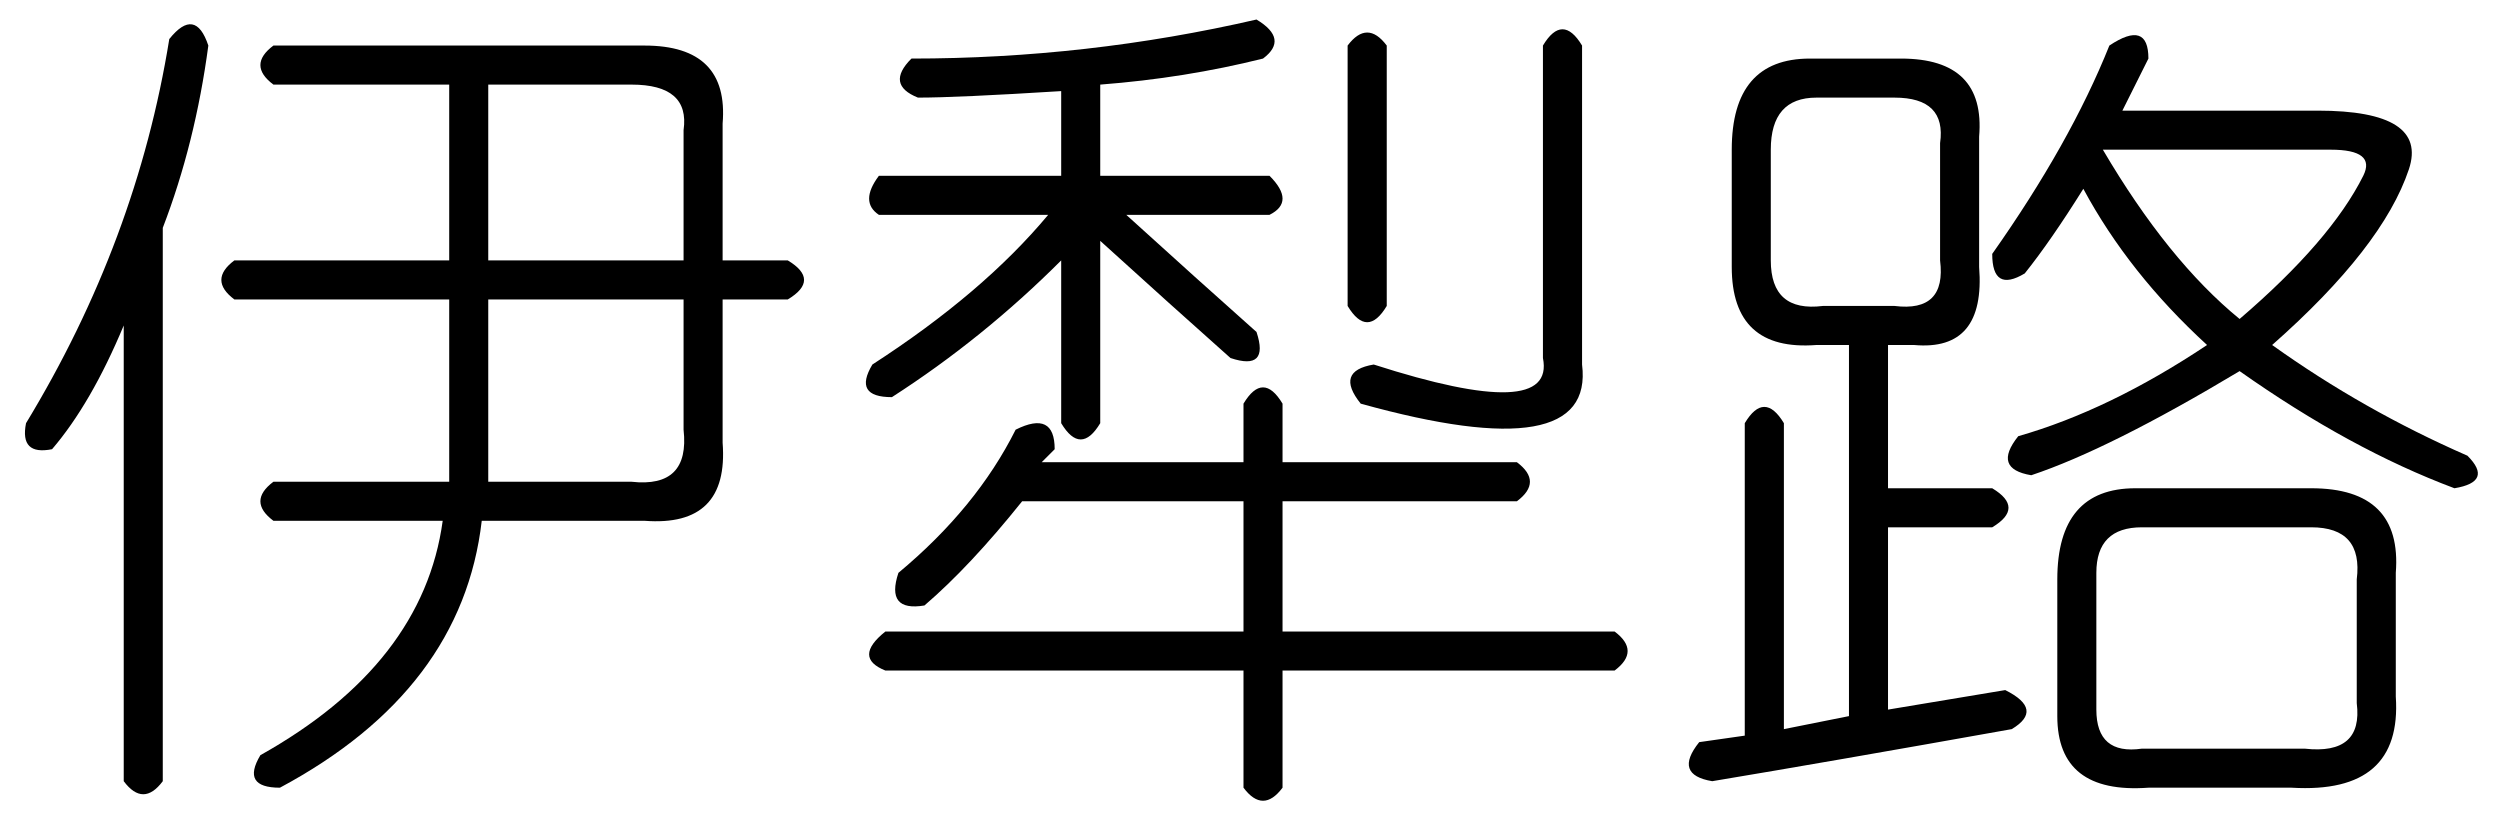 <?xml version='1.0' encoding='UTF-8'?>
<!-- This file was generated by dvisvgm 2.3.5 -->
<svg height='10.5pt' version='1.1' viewBox='-72 -72.082 31.5 10.5' width='31.5pt' xmlns='http://www.w3.org/2000/svg' xmlns:xlink='http://www.w3.org/1999/xlink'>
<defs>
<path d='M2.625 -8.039Q2.461 -6.809 2.051 -5.742V1.23Q1.805 1.559 1.559 1.23V-4.512Q1.148 -3.527 0.656 -2.953Q0.246 -2.871 0.328 -3.281Q1.723 -5.578 2.133 -8.121Q2.461 -8.531 2.625 -8.039ZM3.445 -8.039H8.121Q9.187 -8.039 9.105 -7.055V-5.332H9.926Q10.336 -5.086 9.926 -4.84H9.105V-3.035Q9.187 -1.969 8.121 -2.051H6.07Q5.824 0.082 3.527 1.312Q3.035 1.312 3.281 0.902Q5.332 -0.246 5.578 -2.051H3.445Q3.117 -2.297 3.445 -2.543H5.66V-4.84H2.953Q2.625 -5.086 2.953 -5.332H5.66V-7.547H3.445Q3.117 -7.793 3.445 -8.039ZM7.957 -7.547H6.152V-5.332H8.613V-6.973Q8.695 -7.547 7.957 -7.547ZM8.613 -4.84H6.152V-2.543H7.957Q8.695 -2.461 8.613 -3.199V-4.84Z' id='g0-1081'/>
<path d='M5.332 -8.367Q5.742 -8.121 5.414 -7.875Q4.43 -7.629 3.363 -7.547V-6.398H5.496Q5.824 -6.07 5.496 -5.906H3.691Q4.594 -5.086 5.332 -4.43Q5.496 -3.937 5.004 -4.102Q4.266 -4.758 3.363 -5.578V-3.281Q3.117 -2.871 2.871 -3.281V-5.332Q1.887 -4.348 0.738 -3.609Q0.246 -3.609 0.492 -4.02Q1.887 -4.922 2.707 -5.906H0.574Q0.328 -6.07 0.574 -6.398H2.871V-7.465Q1.559 -7.383 1.066 -7.383Q0.656 -7.547 0.984 -7.875Q3.199 -7.875 5.332 -8.367ZM6.973 -8.039V-4.758Q6.727 -4.348 6.48 -4.758V-8.039Q6.727 -8.367 6.973 -8.039ZM9.434 -8.039V-4.02Q9.598 -2.707 6.645 -3.527Q6.316 -3.937 6.809 -4.02Q9.105 -3.281 8.941 -4.102V-8.039Q9.187 -8.449 9.434 -8.039ZM2.297 -3.199Q2.789 -3.445 2.789 -2.953L2.625 -2.789H5.168V-3.527Q5.414 -3.937 5.66 -3.527V-2.789H8.613Q8.941 -2.543 8.613 -2.297H5.66V-0.656H9.844Q10.172 -0.41 9.844 -0.164H5.66V1.312Q5.414 1.641 5.168 1.312V-0.164H0.656Q0.246 -0.328 0.656 -0.656H5.168V-2.297H2.379Q1.723 -1.477 1.148 -0.984Q0.656 -0.902 0.82 -1.395Q1.805 -2.215 2.297 -3.199Z' id='g0-10160'/>
<path d='M5.578 -8.039Q6.07 -8.367 6.07 -7.875Q5.906 -7.547 5.742 -7.219H8.203Q9.598 -7.219 9.352 -6.48Q9.023 -5.496 7.629 -4.266Q8.777 -3.445 10.09 -2.871Q10.418 -2.543 9.926 -2.461Q8.613 -2.953 7.219 -3.937Q5.578 -2.953 4.594 -2.625Q4.102 -2.707 4.43 -3.117Q5.578 -3.445 6.809 -4.266Q5.824 -5.168 5.25 -6.234Q4.84 -5.578 4.512 -5.168Q4.102 -4.922 4.102 -5.414Q5.086 -6.809 5.578 -8.039ZM1.805 -7.875H2.953Q4.02 -7.875 3.937 -6.891V-5.25Q4.02 -4.184 3.117 -4.266H2.789V-2.461H4.102Q4.512 -2.215 4.102 -1.969H2.789V0.328L4.266 0.082Q4.758 0.328 4.348 0.574Q2.051 0.984 0.574 1.23Q0.082 1.148 0.41 0.738L0.984 0.656V-3.281Q1.23 -3.691 1.477 -3.281V0.574L2.297 0.41V-4.266H1.887Q0.82 -4.184 0.82 -5.25V-6.727Q0.82 -7.875 1.805 -7.875ZM2.871 -7.383H1.887Q1.312 -7.383 1.312 -6.727V-5.332Q1.312 -4.676 1.969 -4.758H2.871Q3.527 -4.676 3.445 -5.332V-6.809Q3.527 -7.383 2.871 -7.383ZM8.367 -6.727H5.496Q6.316 -5.332 7.219 -4.594Q8.367 -5.578 8.777 -6.398Q8.941 -6.727 8.367 -6.727ZM5.906 -2.461H8.121Q9.27 -2.461 9.187 -1.395V0.164Q9.27 1.395 7.875 1.312H6.07Q4.922 1.395 4.922 0.41V-1.312Q4.922 -2.461 5.906 -2.461ZM8.121 -1.969H5.988Q5.414 -1.969 5.414 -1.395V0.328Q5.414 0.902 5.988 0.82H8.039Q8.777 0.902 8.695 0.246V-1.312Q8.777 -1.969 8.121 -1.969Z' id='g0-17182'/>
</defs>
<g id='page1'>
<use x='-72' xlink:href='#g0-1081' y='-63.469'/>
<use x='-61.5' xlink:href='#g0-10160' y='-63.469'/>
<use x='-51' xlink:href='#g0-17182' y='-63.469'/>
</g>
</svg>